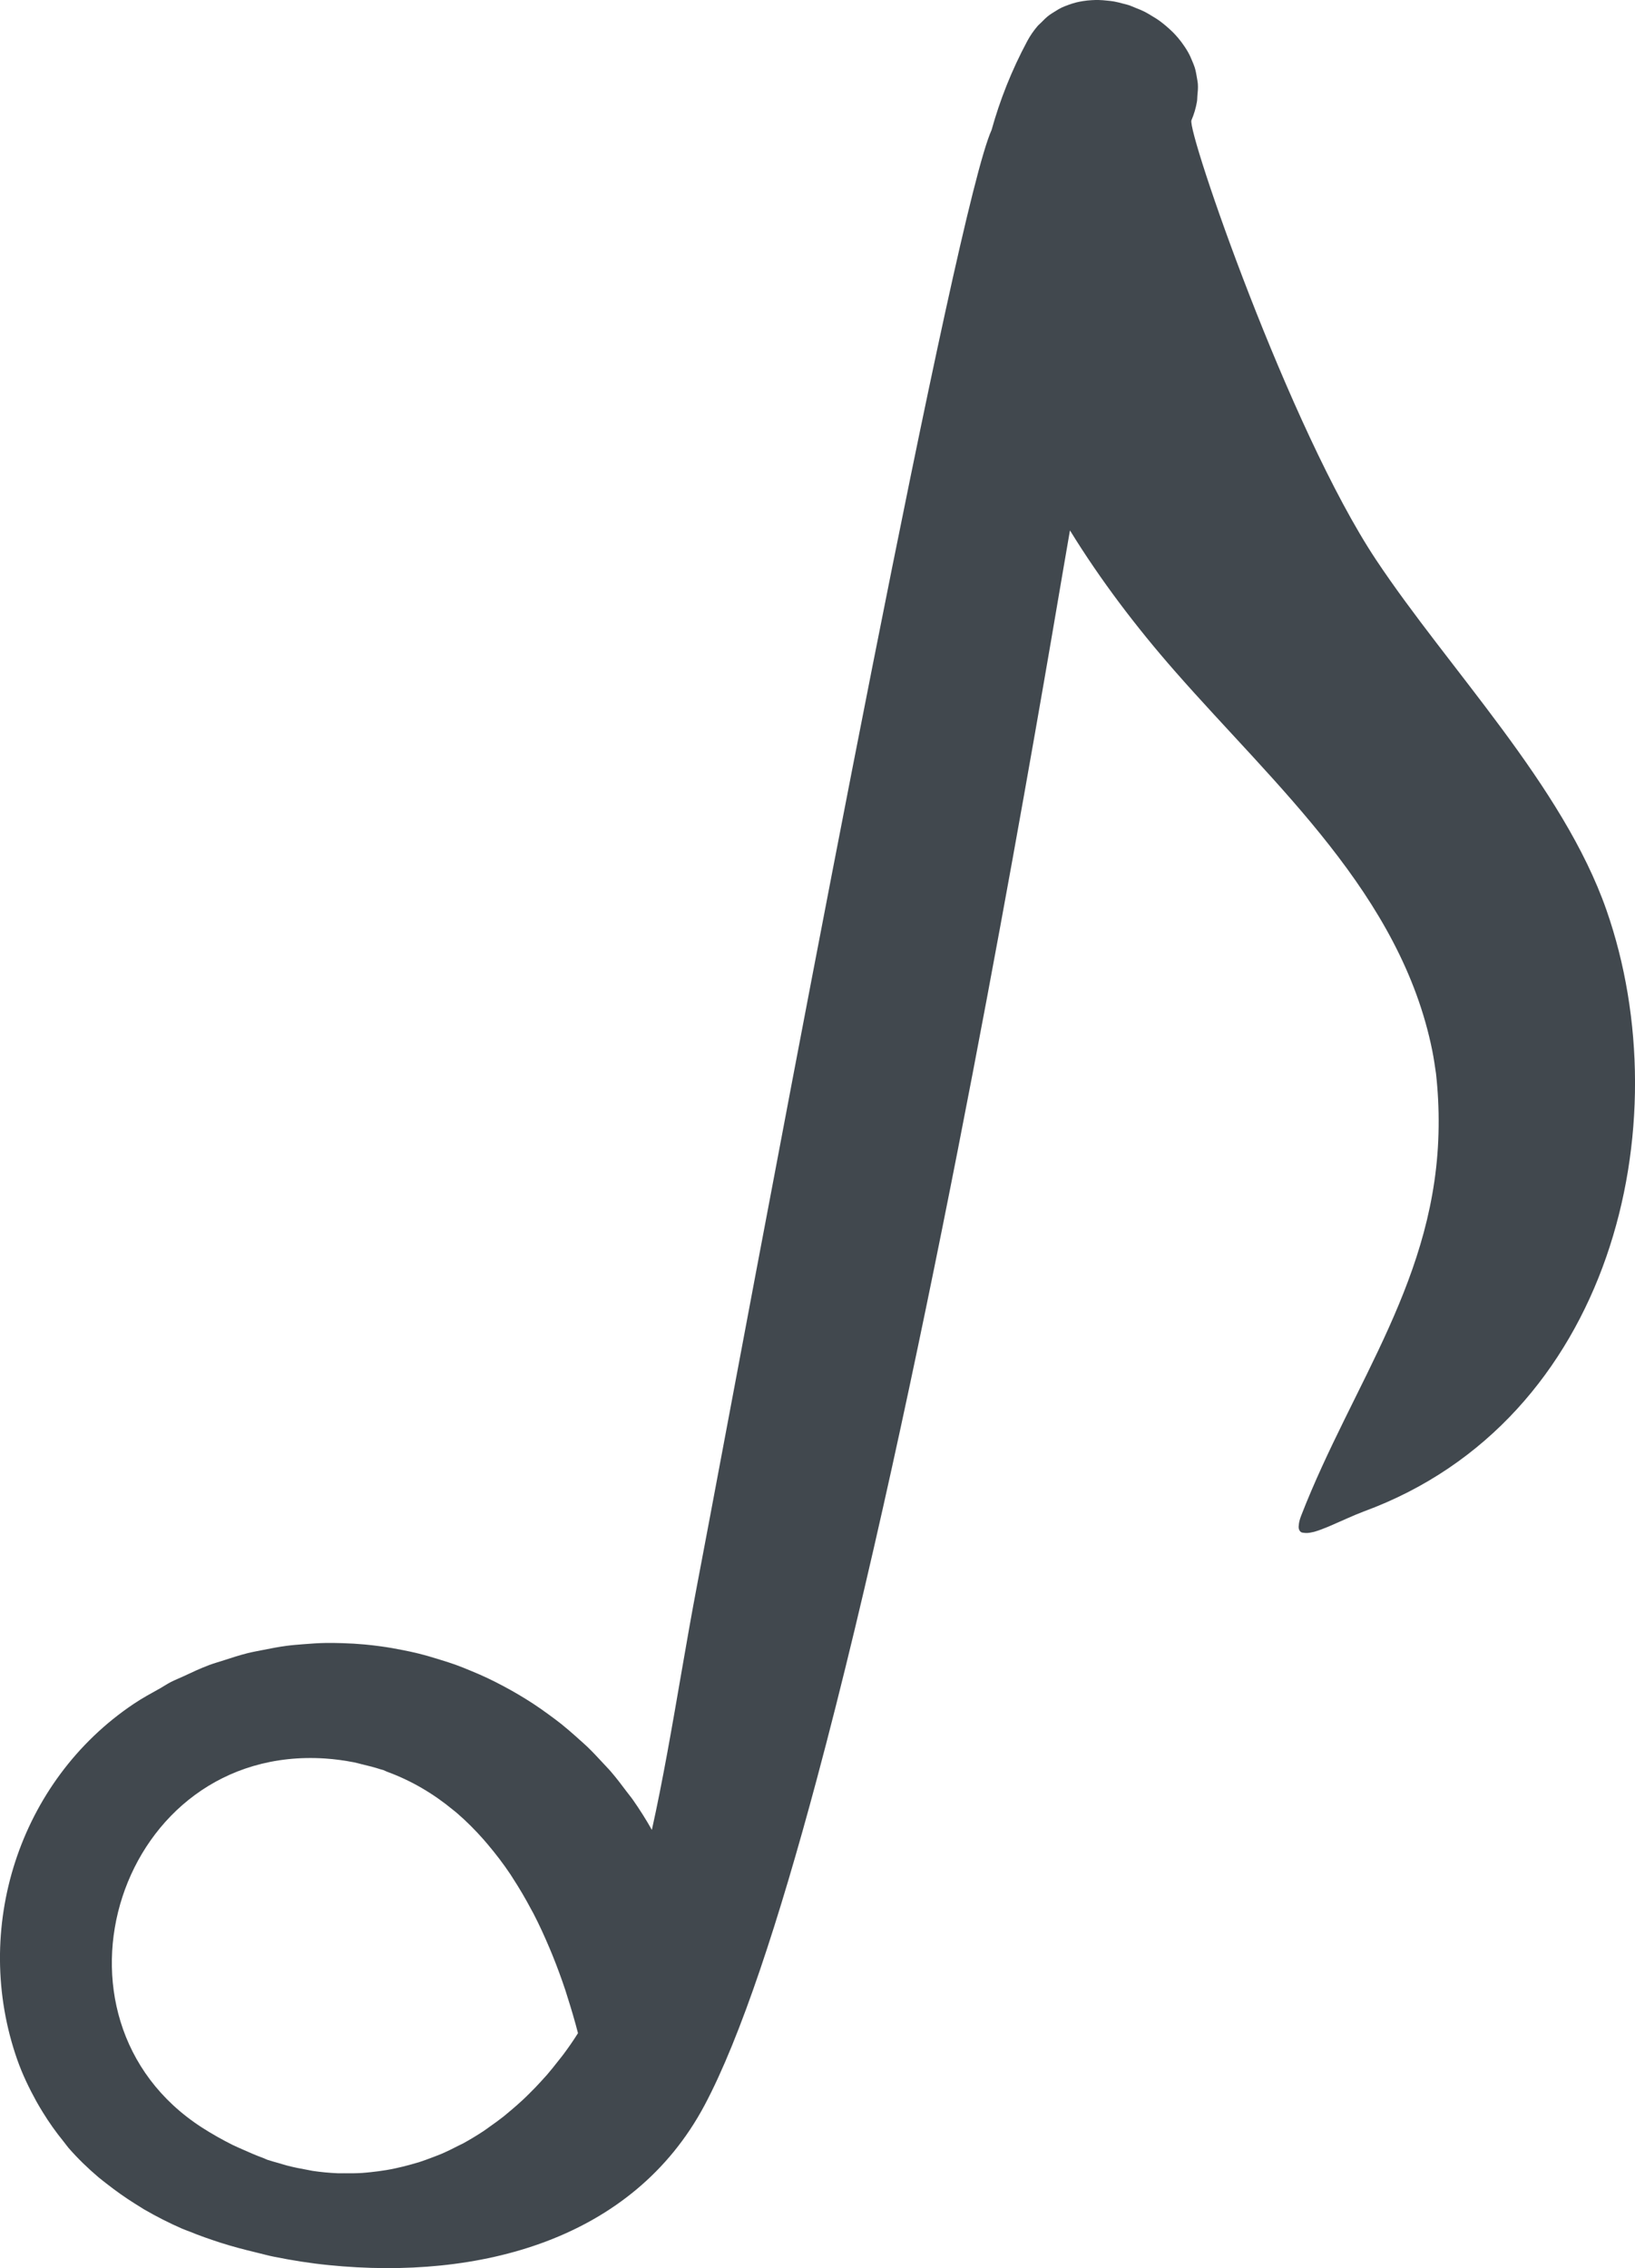 <svg version="1.1" id="图层_1" x="0px" y="0px" width="44.842px" height="62.19px" viewBox="0 0 44.842 62.19" enable-background="new 0 0 44.842 62.19" xml:space="preserve" xmlns="http://www.w3.org/2000/svg" xmlns:xlink="http://www.w3.org/1999/xlink" xmlns:xml="http://www.w3.org/XML/1998/namespace">
  <path fill="#41484E" d="M44.059,24.953c-1.193-3.415-4.332-6.615-6.317-9.601c-2.388-3.591-5.193-11.761-5.065-12.055
	c0.074-0.171,0.121-0.339,0.15-0.505c0.01-0.054,0.008-0.106,0.012-0.159c0.012-0.11,0.021-0.219,0.014-0.325
	c-0.004-0.062-0.018-0.122-0.027-0.182c-0.016-0.093-0.031-0.186-0.059-0.275c-0.02-0.062-0.045-0.121-0.07-0.18
	c-0.033-0.083-0.07-0.165-0.115-0.244c-0.031-0.057-0.068-0.112-0.105-0.167c-0.05-0.074-0.104-0.146-0.162-0.215
	c-0.043-0.051-0.088-0.101-0.135-0.149c-0.064-0.065-0.133-0.126-0.203-0.186c-0.052-0.043-0.104-0.086-0.157-0.125
	c-0.077-0.057-0.159-0.107-0.242-0.156c-0.055-0.033-0.108-0.067-0.165-0.096c-0.094-0.048-0.189-0.087-0.287-0.125
	c-0.054-0.021-0.105-0.046-0.159-0.064c-0.056-0.019-0.113-0.031-0.171-0.046c-0.081-0.022-0.162-0.043-0.245-0.058
	c-0.062-0.011-0.124-0.017-0.187-0.023C30.284,0.009,30.205,0.001,30.126,0C30.063-0.001,30,0.001,29.937,0.005
	c-0.077,0.004-0.154,0.012-0.229,0.024c-0.062,0.01-0.124,0.021-0.184,0.036c-0.075,0.018-0.149,0.042-0.222,0.069
	c-0.058,0.021-0.115,0.042-0.171,0.068c-0.073,0.034-0.143,0.077-0.212,0.121c-0.05,0.032-0.102,0.061-0.15,0.098
	c-0.074,0.056-0.141,0.124-0.208,0.192c-0.038,0.038-0.078,0.07-0.113,0.112c-0.099,0.117-0.191,0.248-0.271,0.396
	c-0.437,0.815-0.756,1.632-0.982,2.444c-0.978,2.148-5.306,25.167-7.316,35.862c-0.32,1.703-0.583,3.104-0.763,4.048
	c-0.288,1.513-0.534,3.059-0.817,4.597c-0.13,0.704-0.266,1.406-0.421,2.102c-0.159-0.284-0.333-0.557-0.518-0.822
	c-0.057-0.082-0.122-0.157-0.181-0.237c-0.133-0.178-0.267-0.355-0.412-0.524c-0.081-0.095-0.169-0.183-0.253-0.275
	c-0.132-0.143-0.265-0.285-0.405-0.42c-0.076-0.073-0.156-0.141-0.235-0.212c-0.025-0.022-0.05-0.045-0.075-0.068
	c-0.134-0.119-0.269-0.236-0.409-0.348c-0.116-0.092-0.235-0.179-0.355-0.267c-0.137-0.1-0.275-0.197-0.417-0.29
	c-0.13-0.085-0.262-0.166-0.395-0.245c-0.14-0.083-0.282-0.162-0.425-0.238c-0.141-0.075-0.283-0.147-0.426-0.215
	c-0.145-0.068-0.292-0.132-0.44-0.193c-0.147-0.061-0.294-0.122-0.444-0.176c-0.131-0.047-0.264-0.087-0.396-0.129
	c-0.206-0.065-0.413-0.126-0.622-0.178c-0.136-0.034-0.273-0.063-0.411-0.09c-0.206-0.042-0.413-0.078-0.622-0.106
	c-0.143-0.02-0.287-0.036-0.431-0.05c-0.207-0.019-0.415-0.031-0.623-0.037c-0.148-0.004-0.296-0.007-0.445-0.005
	c-0.208,0.003-0.416,0.018-0.625,0.035c-0.149,0.012-0.299,0.023-0.448,0.043c-0.211,0.027-0.421,0.068-0.631,0.11
	c-0.147,0.029-0.294,0.055-0.441,0.091c-0.217,0.054-0.432,0.124-0.647,0.194c-0.138,0.045-0.277,0.083-0.415,0.135
	c-0.235,0.088-0.467,0.197-0.699,0.306c-0.115,0.054-0.231,0.098-0.346,0.157C4.588,46.17,4.495,46.234,4.4,46.288
	c-0.247,0.137-0.495,0.271-0.736,0.433c-3.148,2.114-4.447,6.177-3.19,9.756c0.144,0.408,0.326,0.783,0.524,1.142
	c0.055,0.099,0.113,0.194,0.171,0.29c0.175,0.285,0.366,0.555,0.573,0.808c0.047,0.057,0.088,0.119,0.136,0.175
	c0.255,0.293,0.534,0.562,0.828,0.811c0.076,0.064,0.156,0.123,0.233,0.184c0.244,0.191,0.498,0.371,0.763,0.537
	c0.083,0.051,0.165,0.105,0.25,0.156c0.337,0.195,0.686,0.373,1.048,0.531c0.063,0.027,0.129,0.049,0.193,0.074
	c0.277,0.115,0.563,0.213,0.851,0.307c0.324,0.104,0.656,0.191,0.991,0.271c0.16,0.037,0.318,0.084,0.48,0.115
	c0.497,0.1,0.999,0.18,1.505,0.23c4.119,0.414,8.329-0.684,10.301-4.379c0.993-1.863,2.043-5.075,3.075-8.924
	c0.706-2.631,1.402-5.557,2.067-8.57c2.558-11.585,4.639-24.351,4.882-25.692c0.836,1.36,1.821,2.655,2.875,3.857
	c2.765,3.155,6.206,6.136,7.064,10.418c0.041,0.208,0.07,0.411,0.1,0.616c0.053,0.477,0.078,0.961,0.072,1.456
	c-0.041,4.141-2.352,7.022-3.771,10.671c-0.044,0.114-0.062,0.198-0.065,0.269c-0.002,0.011-0.004,0.025-0.004,0.035
	c0.002,0.061,0.02,0.104,0.051,0.132c0.006,0.006,0.014,0.01,0.021,0.015c0.02,0.012,0.05,0.013,0.076,0.017
	c0.06,0.009,0.131,0.006,0.218-0.015c0.022-0.005,0.041-0.007,0.065-0.014c0.117-0.034,0.248-0.083,0.391-0.143
	c0.018-0.007,0.035-0.016,0.053-0.023c0.154-0.066,0.313-0.138,0.473-0.208c0.152-0.067,0.303-0.132,0.44-0.183
	C44.204,38.946,46.115,30.837,44.059,24.953z M15.448,56.335c-0.045,0.06-0.092,0.116-0.138,0.175
	c-0.1,0.129-0.201,0.255-0.306,0.377c-0.057,0.064-0.115,0.128-0.173,0.191c-0.1,0.109-0.201,0.216-0.306,0.318
	c-0.063,0.063-0.126,0.125-0.191,0.185c-0.107,0.1-0.216,0.194-0.327,0.288c-0.064,0.055-0.128,0.109-0.194,0.162
	c-0.124,0.098-0.251,0.189-0.379,0.279c-0.056,0.039-0.11,0.082-0.167,0.119c-0.185,0.122-0.373,0.236-0.566,0.342
	c-0.04,0.021-0.081,0.038-0.121,0.059c-0.156,0.081-0.313,0.158-0.472,0.227c-0.074,0.031-0.15,0.059-0.225,0.088
	c-0.129,0.049-0.26,0.098-0.392,0.141c-0.084,0.025-0.168,0.049-0.253,0.072c-0.128,0.035-0.258,0.067-0.389,0.095
	c-0.086,0.019-0.173,0.036-0.261,0.05c-0.136,0.023-0.273,0.04-0.412,0.055c-0.083,0.008-0.165,0.018-0.248,0.023
	c-0.165,0.01-0.331,0.011-0.498,0.008c-0.058,0-0.115,0.003-0.173,0c-0.226-0.01-0.453-0.031-0.682-0.065
	c-0.055-0.009-0.111-0.022-0.166-0.032c-0.176-0.031-0.352-0.066-0.529-0.112c-0.081-0.021-0.162-0.048-0.244-0.071
	c-0.1-0.029-0.199-0.054-0.3-0.088c-0.041-0.015-0.083-0.037-0.124-0.053c-0.186-0.067-0.373-0.148-0.561-0.233
	c-0.092-0.042-0.184-0.079-0.276-0.125c-0.279-0.14-0.558-0.296-0.838-0.476c-4.648-3.001-2.292-10.489,3.381-10.117
	c0.272,0.018,0.534,0.055,0.788,0.104c0.075,0.014,0.146,0.036,0.219,0.054c0.175,0.041,0.348,0.084,0.514,0.139
	c0.025,0.008,0.052,0.012,0.077,0.021c0.033,0.011,0.061,0.031,0.093,0.042c0.674,0.246,1.277,0.604,1.814,1.047
	c0.041,0.033,0.083,0.065,0.122,0.1c0.252,0.218,0.489,0.456,0.712,0.708c0.041,0.046,0.08,0.093,0.12,0.14
	c0.22,0.261,0.43,0.534,0.622,0.822c0.02,0.03,0.038,0.062,0.058,0.091c0.186,0.286,0.36,0.582,0.521,0.887
	c0.017,0.032,0.036,0.063,0.053,0.096c0.162,0.313,0.308,0.634,0.445,0.959c0.025,0.06,0.05,0.118,0.074,0.178
	c0.13,0.321,0.249,0.644,0.357,0.969c0.018,0.054,0.034,0.108,0.051,0.163c0.108,0.338,0.208,0.676,0.294,1.011
	C15.726,55.95,15.589,56.146,15.448,56.335z" class="color c1"/>
</svg>